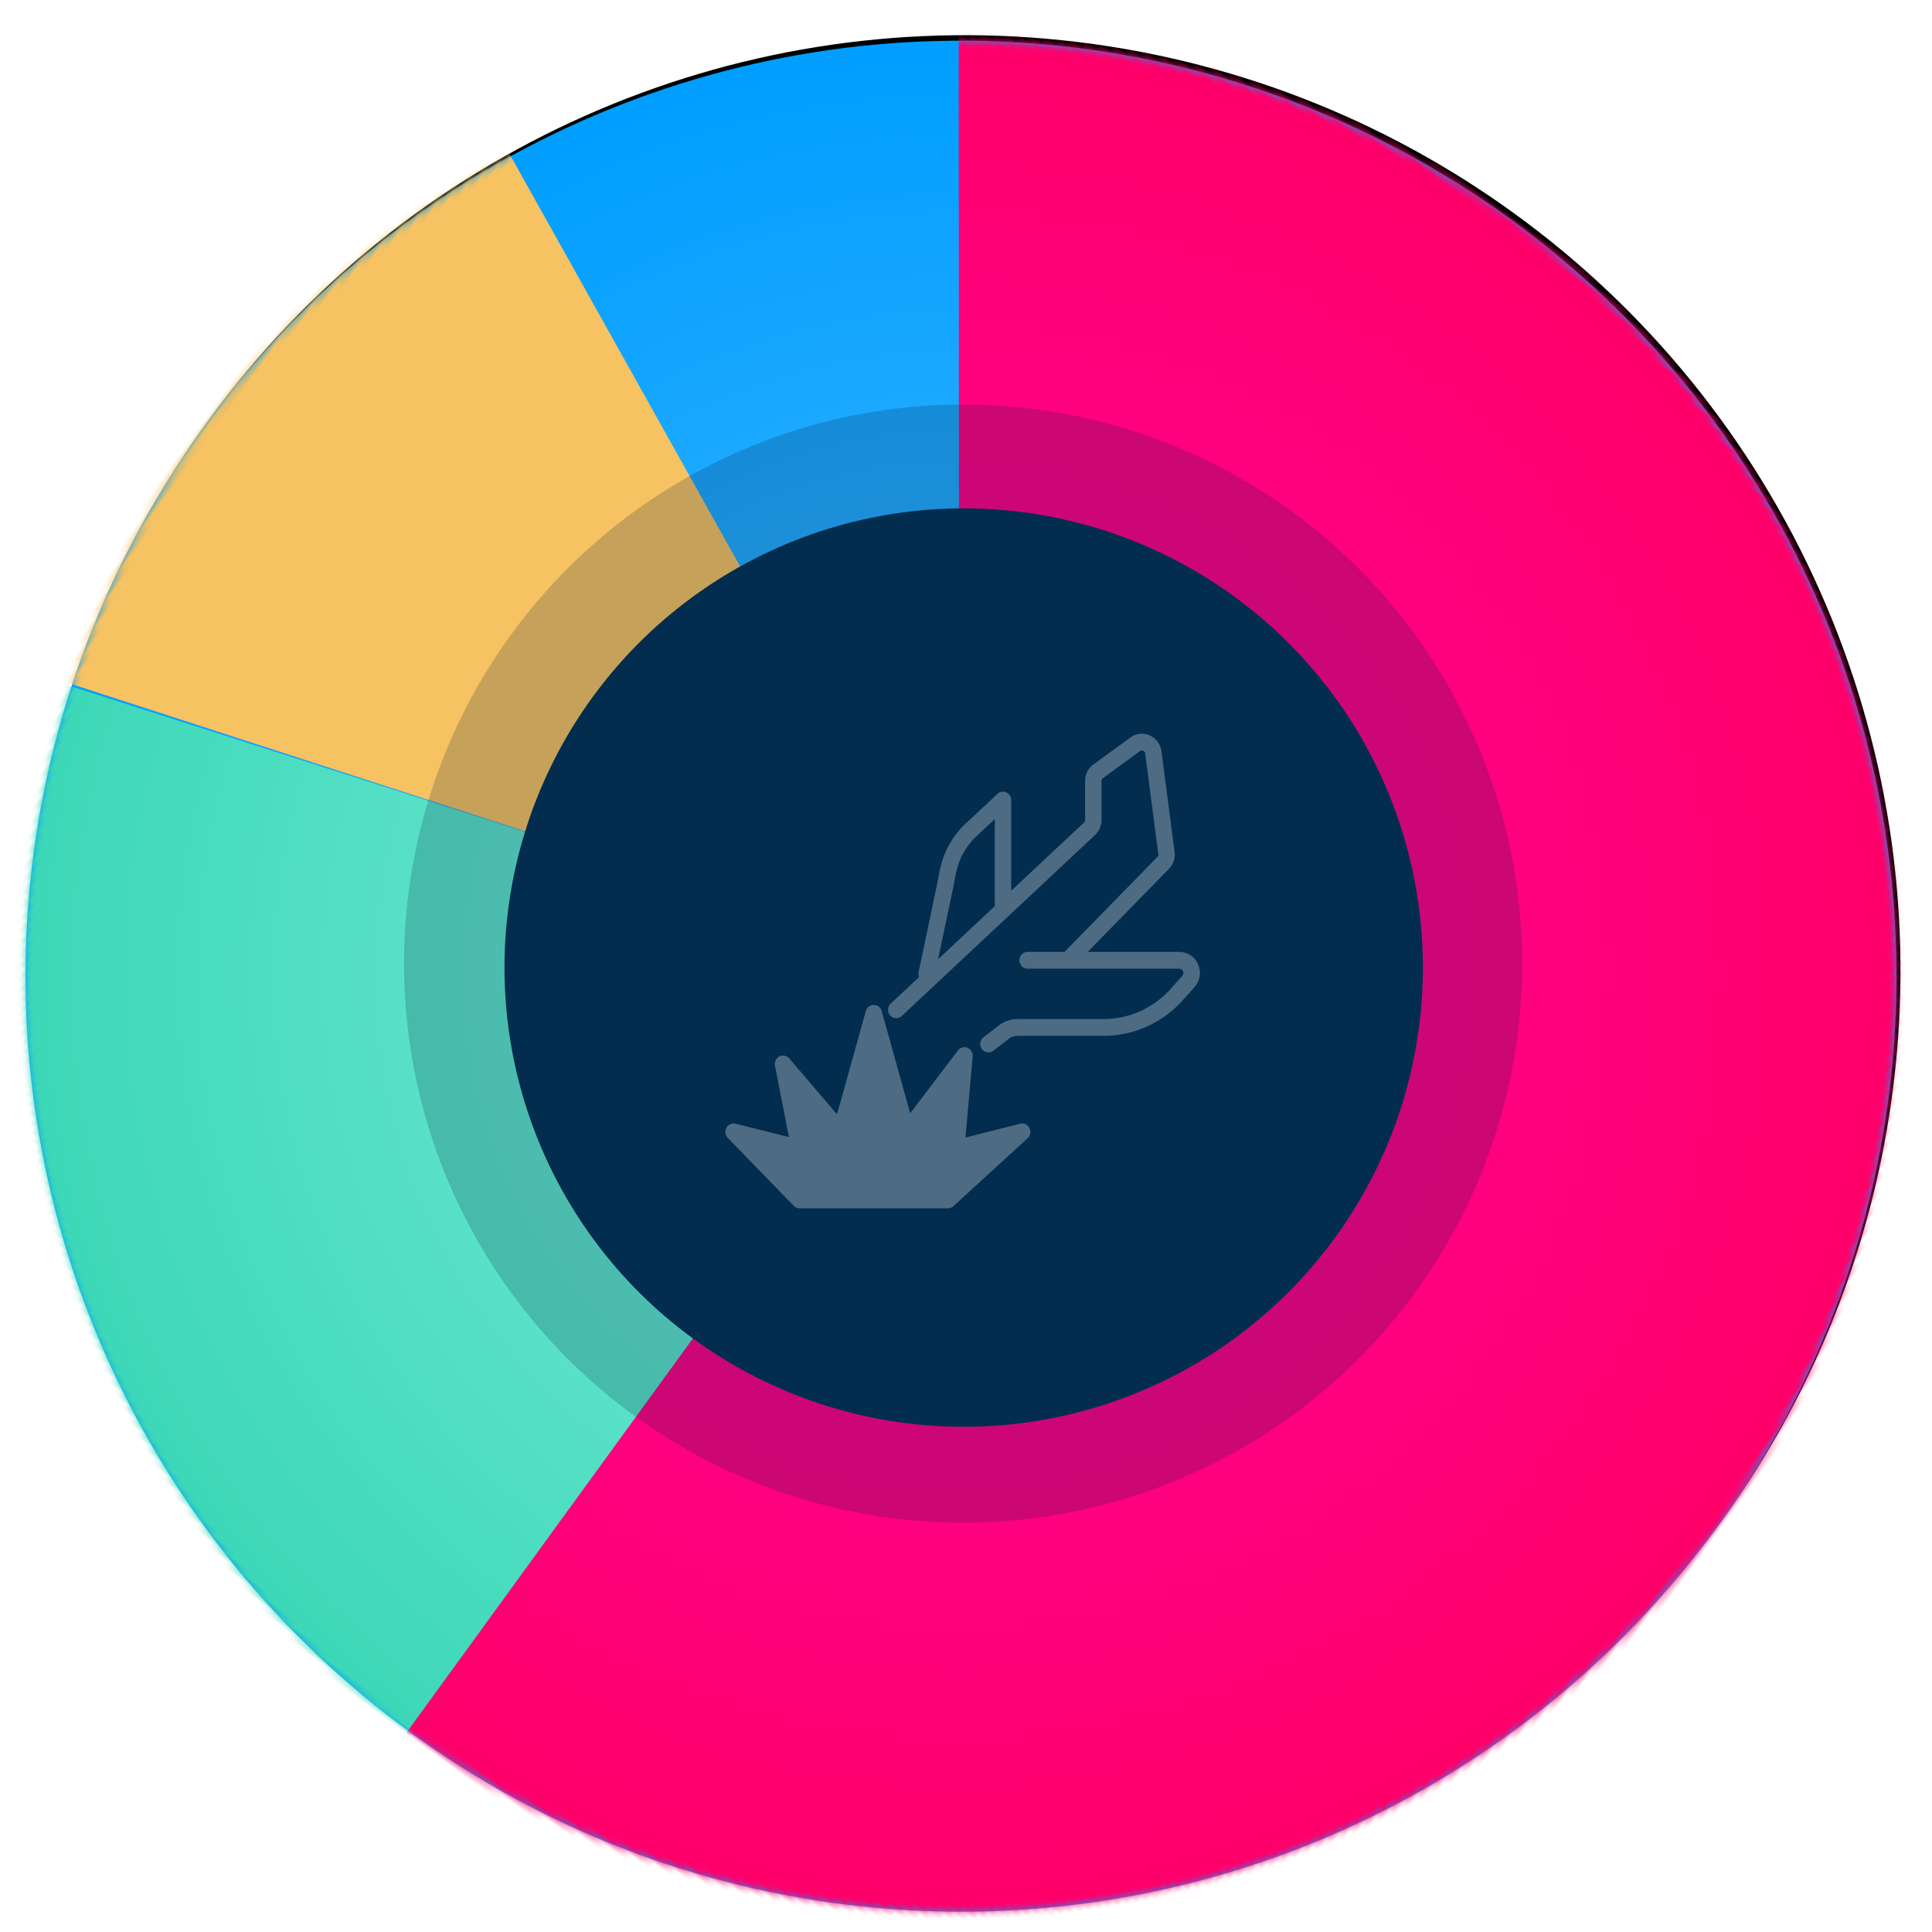 <svg xmlns="http://www.w3.org/2000/svg" xmlns:xlink="http://www.w3.org/1999/xlink" width="285" height="285" viewBox="0 0 285 285">
    <defs>
        <radialGradient id="c" fx="50%" fy="50%">
            <stop offset="0%" stop-color="#47B8FE"/>
            <stop offset="100%" stop-color="#009EFF"/>
        </radialGradient>
        <circle id="a" cx="138" cy="138" r="138"/>
        <filter id="b" width="104.7%" height="104.7%" x="-2.4%" y="-2%" filterUnits="objectBoundingBox">
            <feOffset dy="1" in="SourceAlpha" result="shadowOffsetOuter1"/>
            <feGaussianBlur in="shadowOffsetOuter1" result="shadowBlurOuter1" stdDeviation="2"/>
            <feColorMatrix in="shadowBlurOuter1" values="0 0 0 0 0 0 0 0 0 0 0 0 0 0 0 0 0 0 0.3 0"/>
        </filter>
        <radialGradient id="e" cx="0%" cy="100%" r="101.898%" fx="0%" fy="100%" gradientTransform="scale(-.991 -1) rotate(-2.416 -47.414 0)">
            <stop offset="0%" stop-color="#7FEDDE"/>
            <stop offset="100%" stop-color="#36D6B3"/>
        </radialGradient>
        <radialGradient id="f" cx="67.566%" cy="47.12%" r="57.278%" fx="67.566%" fy="47.12%" gradientTransform="scale(1 .868) rotate(-16.012 .93 .507)">
            <stop offset="0%" stop-color="#FF009F"/>
            <stop offset="100%" stop-color="#F06"/>
        </radialGradient>
    </defs>
    <g fill="none" fill-rule="evenodd">
        <g transform="rotate(-144 140.854 140.39)">
            <mask id="d" fill="#fff">
                <use xlink:href="#a"/>
            </mask>
            <use fill="#000" filter="url(#b)" xlink:href="#a"/>
            <use fill="url(#c)" xlink:href="#a"/>
            <path fill="#F6C262" d="M137.159 138.782l158.531 73.221-13.211-84.757 7.087-38.05z" mask="url(#d)"/>
            <path fill="url(#e)" d="M138-7.45v146.14l150.974-49.731-32.07-74.154-89.466-25.744z" mask="url(#d)"/>
            <path fill="url(#f)" d="M138.583-.841v139.178l82.552 113.523-41.276 41.78c-71.072-1.16-107.91-2.104-110.517-2.83-3.91-1.088-83.354-51.536-84.695-55.312-.894-2.517-7.277-34.904-19.147-97.16L20.926-.843h117.657z" mask="url(#d)"/>
            <circle cx="138.421" cy="139.262" r="67.738" fill="#033152"/>
            <circle cx="138.841" cy="139.683" r="82.463" fill="#00213D" opacity=".2"/>
        </g>
        <g fill="#FFF" fill-rule="nonzero" opacity=".3">
            <path d="M150.492 165.766l-8.072 2.04 1.062-11.971a1.247 1.247 0 0 0-.765-1.27 1.194 1.194 0 0 0-1.406.393l-7.043 9.264-4.207-15.078a1.22 1.22 0 0 0-1.17-.903 1.22 1.22 0 0 0-1.168.903l-4.252 15.23-7.043-8.24a1.195 1.195 0 0 0-1.452-.297 1.252 1.252 0 0 0-.654 1.361l2.056 10.534-7.873-1.968a1.209 1.209 0 0 0-1.348.598 1.27 1.27 0 0 0 .196 1.49l9.73 10.022c.23.235.54.367.863.367h21.892c.299 0 .587-.113.81-.316l10.946-10.022a1.265 1.265 0 0 0 .265-1.51 1.206 1.206 0 0 0-1.367-.627z"/>
            <path d="M176.74 142.262c-.485-1.138-1.573-1.843-2.843-1.843h-13.445l11.99-12.252a3.038 3.038 0 0 0 .828-2.501l-1.937-14.84a2.983 2.983 0 0 0-1.73-2.34 2.873 2.873 0 0 0-2.854.308l-5.46 3.984a3.01 3.01 0 0 0-1.22 2.425v5.764c0 .14-.058.276-.16.37L149.168 131.4v-13.38c0-.49-.283-.935-.723-1.132-.44-.2-.952-.112-1.306.22l-5.248 4.907-.094.097c-2.292 2.677-2.958 4.748-3.503 8.055l-2.792 13.254c-.052.25-.007.487.077.707l-4.187 3.922a1.257 1.257 0 0 0-.074 1.749 1.194 1.194 0 0 0 1.712.076l28.515-26.71a3.02 3.02 0 0 0 .946-2.197v-5.764a.51.51 0 0 1 .206-.41l5.46-3.984a.49.49 0 0 1 .776.344l1.936 14.84a.516.516 0 0 1-.14.424l-13.703 14.002h-5.436c-.668 0-1.21.554-1.21 1.238 0 .683.542 1.237 1.21 1.237h22.307c.142 0 .485.035.622.356a.657.657 0 0 1-.136.727l-1.745 1.96c-2.54 2.785-6.095 4.383-9.755 4.383h-12.615c-1.033 0-1.937.259-2.745.812l-2.444 1.883a1.257 1.257 0 0 0-.239 1.734c.239.321.602.492.97.492.252 0 .51-.081.727-.25l2.388-1.84c.345-.237.797-.355 1.343-.355h12.615c4.33 0 8.531-1.885 11.538-5.182l1.745-1.96a3.15 3.15 0 0 0 .574-3.392zm-36.067-11.63c.516-3.128 1.035-4.643 2.903-6.84l3.17-2.963v12.838l-8.363 7.832 2.29-10.868z"/>
        </g>
    </g>
</svg>

